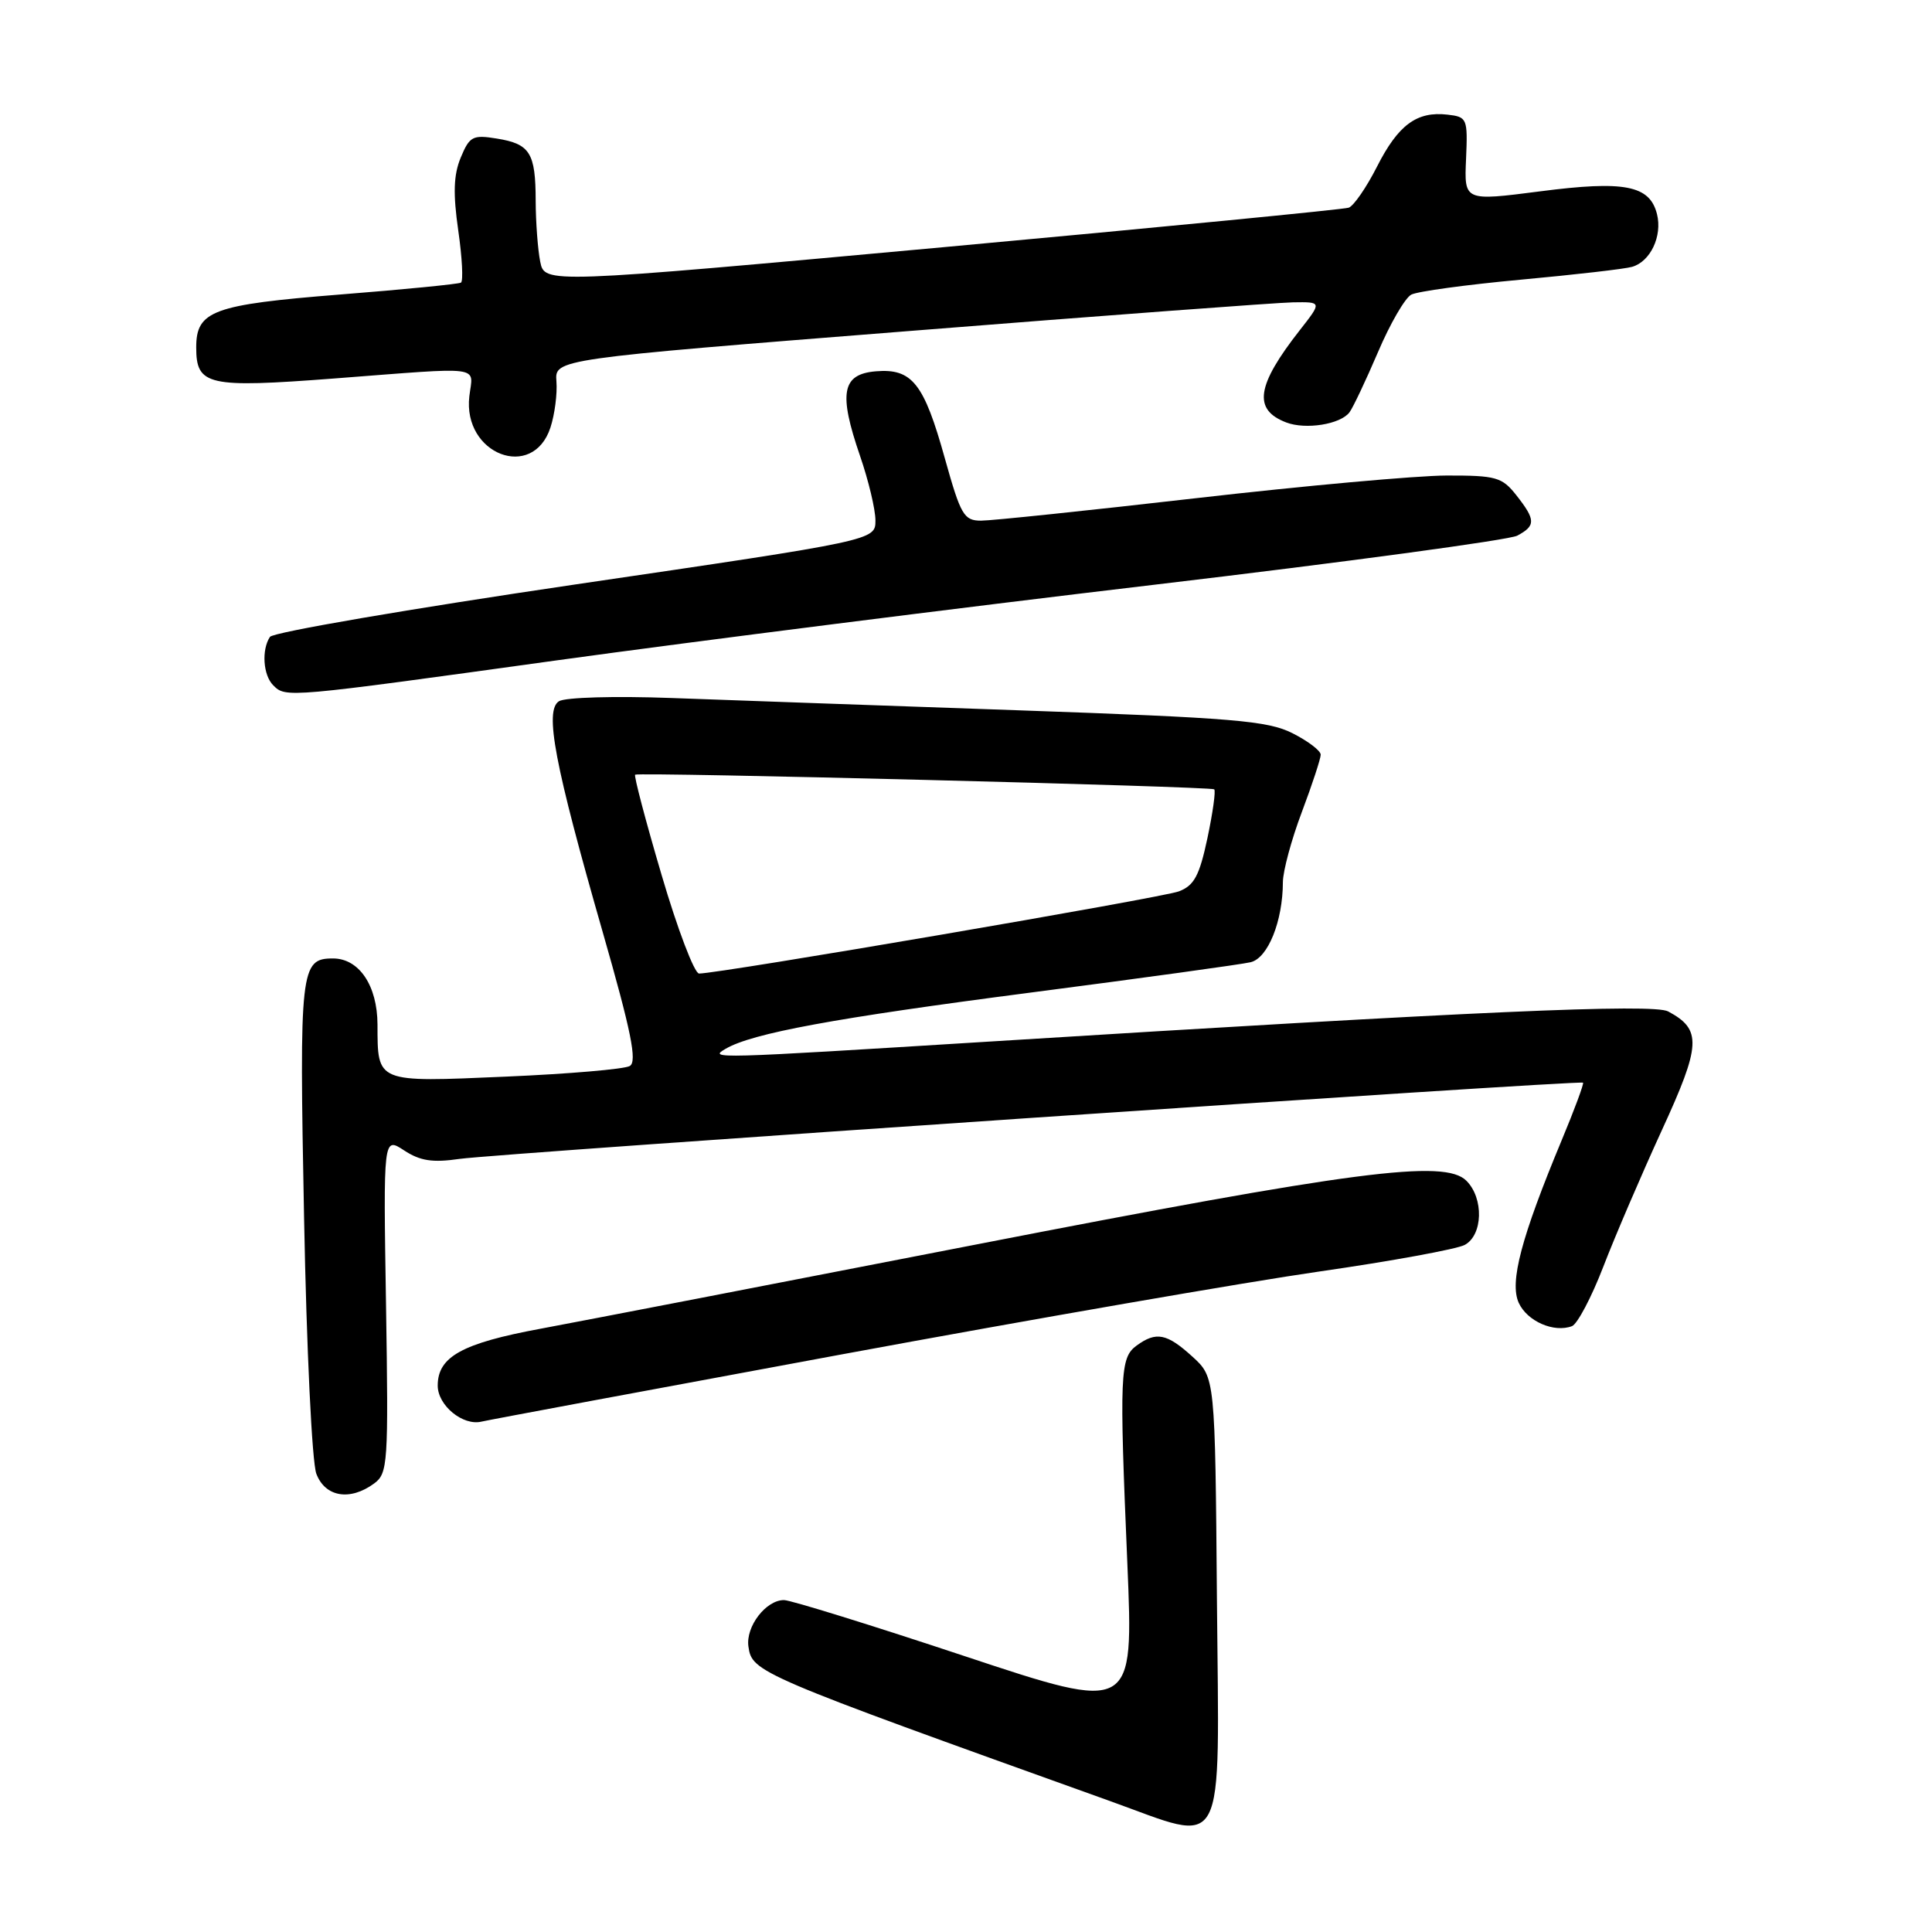 <?xml version="1.0" encoding="UTF-8" standalone="no"?>
<!DOCTYPE svg PUBLIC "-//W3C//DTD SVG 1.1//EN" "http://www.w3.org/Graphics/SVG/1.1/DTD/svg11.dtd" >
<svg xmlns="http://www.w3.org/2000/svg" xmlns:xlink="http://www.w3.org/1999/xlink" version="1.1" viewBox="0 0 256 256">
 <g >
 <path fill="currentColor"
d=" M 161.25 212.00 C 161.01 182.50 161.01 182.50 157.99 179.75 C 154.61 176.68 153.20 176.40 150.60 178.30 C 148.40 179.91 148.31 182.04 149.38 207.19 C 150.21 226.88 150.21 226.88 127.86 219.46 C 115.56 215.37 104.78 212.03 103.90 212.02 C 101.51 211.99 98.79 215.52 99.17 218.17 C 99.65 221.59 100.28 221.86 147.00 238.62 C 162.74 244.26 161.54 246.51 161.25 212.00 Z  M 49.56 196.58 C 51.40 195.23 51.48 194.00 51.15 172.90 C 50.79 150.63 50.79 150.63 53.54 152.43 C 55.67 153.83 57.32 154.08 60.89 153.56 C 65.97 152.83 209.34 143.09 209.76 143.46 C 209.90 143.58 208.63 147.02 206.93 151.09 C 201.56 164.00 200.00 169.90 201.24 172.63 C 202.36 175.08 205.91 176.63 208.30 175.72 C 209.01 175.44 210.88 171.91 212.44 167.86 C 214.00 163.81 217.49 155.68 220.19 149.79 C 225.41 138.44 225.52 136.42 221.04 134.02 C 219.05 132.96 195.27 134.01 131.00 138.02 C 94.32 140.30 93.86 140.31 96.15 138.97 C 99.70 136.90 110.57 134.90 136.50 131.53 C 151.35 129.60 164.49 127.79 165.71 127.50 C 168.01 126.96 169.98 122.07 169.99 116.87 C 170.00 115.42 171.12 111.25 172.50 107.60 C 173.88 103.94 175.00 100.52 175.00 100.00 C 175.00 99.47 173.31 98.19 171.25 97.15 C 167.97 95.50 163.45 95.12 135.00 94.12 C 117.12 93.50 96.42 92.76 89.00 92.49 C 81.45 92.21 74.87 92.40 74.06 92.92 C 72.13 94.17 73.47 101.24 79.86 123.50 C 83.64 136.68 84.45 140.67 83.45 141.25 C 82.74 141.67 75.34 142.30 66.99 142.66 C 49.76 143.41 50.04 143.52 50.02 135.75 C 50.00 130.59 47.58 127.00 44.12 127.00 C 39.80 127.00 39.65 128.36 40.29 161.33 C 40.62 178.77 41.34 193.77 41.92 195.29 C 43.09 198.36 46.36 198.92 49.56 196.58 Z  M 111.50 179.47 C 136.80 174.79 165.30 169.85 174.83 168.48 C 184.36 167.11 193.02 165.52 194.08 164.96 C 196.50 163.66 196.63 158.78 194.31 156.46 C 191.43 153.57 179.58 155.12 129.00 164.97 C 102.88 170.06 77.06 175.05 71.64 176.06 C 61.23 177.99 58.00 179.77 58.00 183.60 C 58.00 186.23 61.34 188.97 63.81 188.37 C 64.74 188.15 86.20 184.15 111.50 179.47 Z  M 74.00 87.47 C 91.88 85.00 127.33 80.51 152.79 77.50 C 178.25 74.49 199.96 71.55 201.04 70.98 C 203.51 69.66 203.50 68.90 200.93 65.63 C 199.03 63.22 198.25 63.00 191.68 63.01 C 187.73 63.02 172.80 64.37 158.50 66.01 C 144.20 67.65 131.38 68.99 130.00 68.99 C 127.72 68.99 127.30 68.25 125.21 60.78 C 122.43 50.78 120.86 48.80 116.05 49.20 C 111.55 49.58 111.09 52.07 113.96 60.41 C 115.08 63.66 116.00 67.50 116.00 68.96 C 116.00 71.60 116.00 71.60 76.25 77.44 C 54.39 80.66 36.17 83.78 35.77 84.39 C 34.64 86.10 34.86 89.46 36.20 90.80 C 37.88 92.48 37.84 92.48 74.00 87.47 Z  M 72.94 56.64 C 73.50 54.92 73.86 52.17 73.73 50.54 C 73.50 47.58 73.50 47.58 120.50 43.86 C 146.35 41.80 169.23 40.10 171.33 40.06 C 175.17 40.00 175.17 40.00 172.23 43.75 C 166.47 51.10 166.00 54.29 170.44 55.98 C 173.02 56.96 177.60 56.23 178.81 54.64 C 179.28 54.01 180.98 50.42 182.59 46.66 C 184.19 42.89 186.18 39.47 187.00 39.04 C 187.82 38.61 194.35 37.72 201.50 37.06 C 208.65 36.40 215.29 35.64 216.25 35.36 C 218.69 34.67 220.29 31.28 219.56 28.37 C 218.60 24.55 215.27 23.90 204.03 25.36 C 194.01 26.65 194.01 26.65 194.26 21.07 C 194.49 15.69 194.41 15.49 191.80 15.19 C 187.74 14.72 185.27 16.54 182.46 22.08 C 181.06 24.84 179.37 27.29 178.71 27.52 C 178.04 27.75 153.80 30.11 124.83 32.77 C 72.17 37.59 72.17 37.59 71.58 34.67 C 71.26 33.06 70.99 29.44 70.98 26.62 C 70.97 20.25 70.24 19.07 65.83 18.36 C 62.64 17.84 62.22 18.06 61.05 20.88 C 60.10 23.17 60.02 25.64 60.72 30.53 C 61.24 34.14 61.40 37.25 61.08 37.45 C 60.76 37.64 53.53 38.36 45.00 39.03 C 28.21 40.37 26.00 41.18 26.00 46.03 C 26.00 51.09 27.51 51.43 44.29 50.15 C 64.43 48.61 62.67 48.38 62.19 52.51 C 61.29 60.20 70.61 63.78 72.94 56.64 Z  M 87.66 115.92 C 85.54 108.74 83.97 102.76 84.16 102.65 C 84.74 102.29 160.48 104.21 160.89 104.59 C 161.11 104.79 160.70 107.70 159.99 111.06 C 158.93 116.04 158.23 117.34 156.21 118.11 C 153.97 118.96 95.32 129.00 92.63 129.00 C 92.01 128.99 89.77 123.11 87.66 115.92 Z "/>
</g>
</svg>